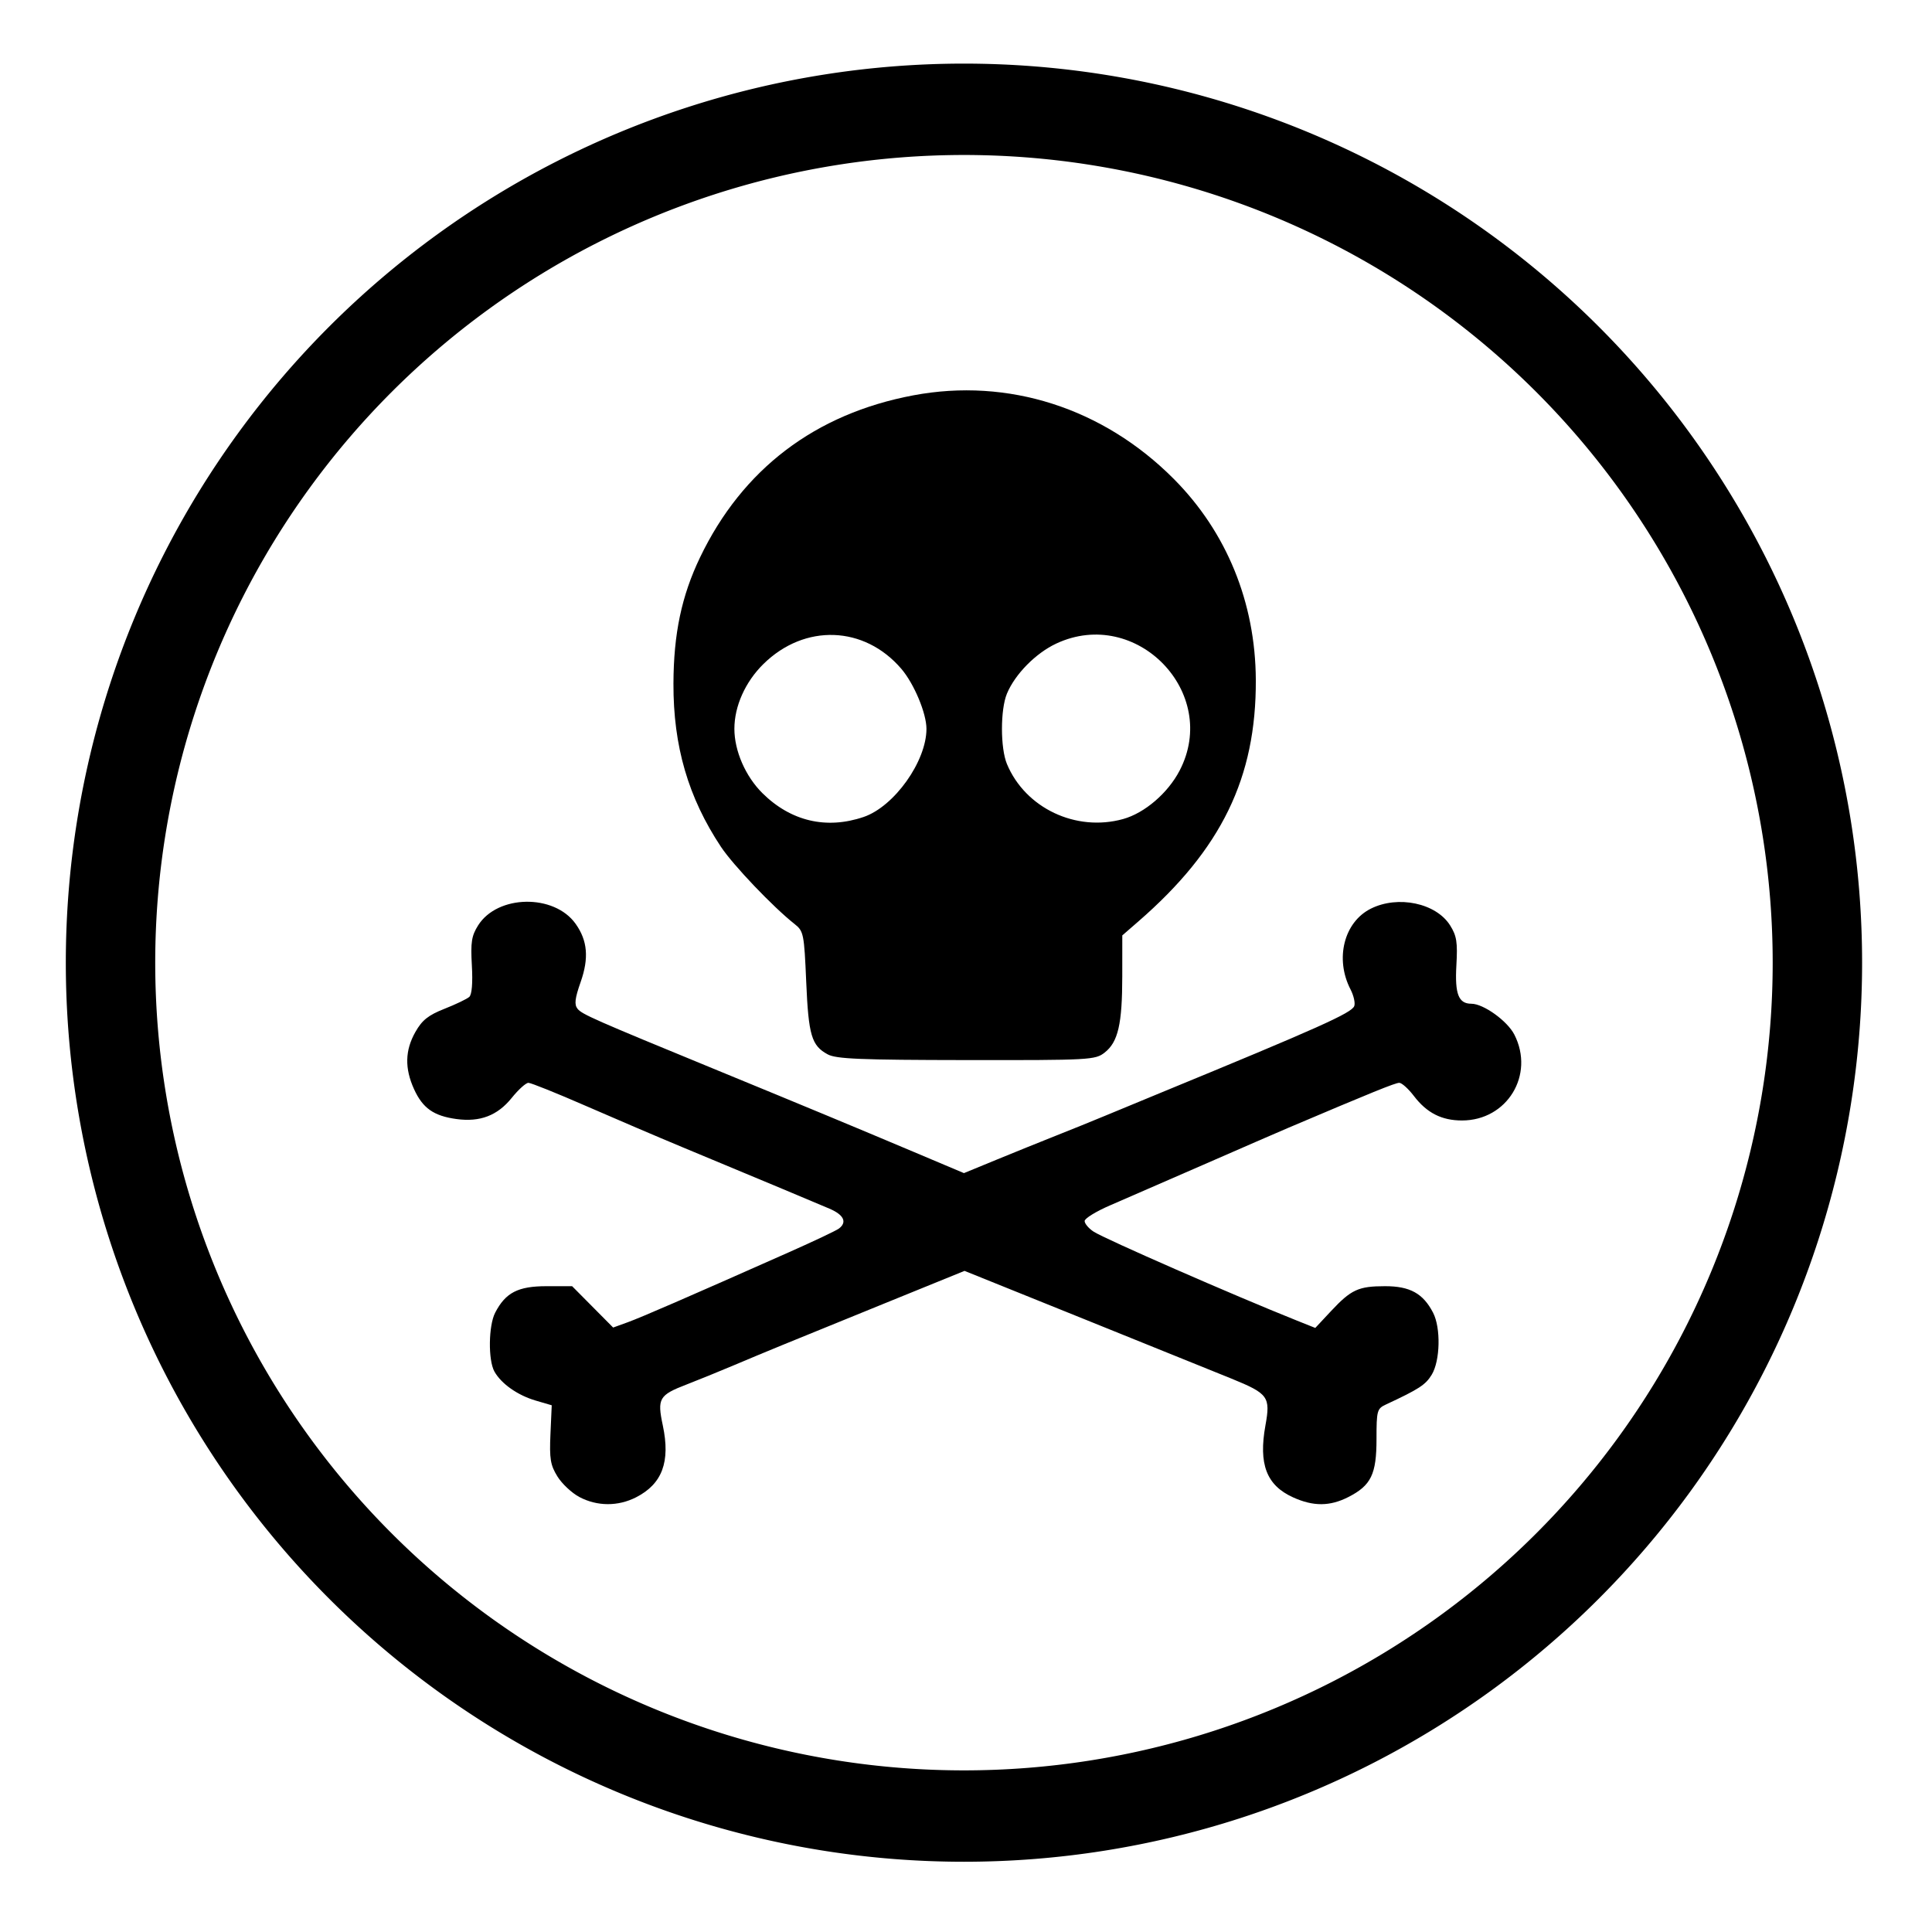 <?xml version="1.0" encoding="UTF-8" standalone="no"?>
<!-- Created with Inkscape (http://www.inkscape.org/) -->

<svg
   xmlns:dc="http://purl.org/dc/elements/1.1/"
   xmlns:cc="http://creativecommons.org/ns#"
   xmlns:rdf="http://www.w3.org/1999/02/22-rdf-syntax-ns#"
   xmlns:svg="http://www.w3.org/2000/svg"
   xmlns="http://www.w3.org/2000/svg"
   xmlns:sodipodi="http://sodipodi.sourceforge.net/DTD/sodipodi-0.dtd"
   xmlns:inkscape="http://www.inkscape.org/namespaces/inkscape"
   id="svg2987"
   version="1.1"
   inkscape:version="0.48.5 r10040"
   width="513"
   height="513"
   sodipodi:docname="xkill.svg">
  <defs
     id="defs2991" />
  <sodipodi:namedview
     pagecolor="#ffffff"
     bordercolor="#666666"
     borderopacity="1"
     objecttolerance="10"
     gridtolerance="10"
     guidetolerance="10"
     inkscape:pageopacity="0"
     inkscape:pageshadow="2"
     inkscape:window-width="1920"
     inkscape:window-height="1007"
     id="namedview2989"
     showgrid="false"
     inkscape:zoom="1.3011867"
     inkscape:cx="88.869238"
     inkscape:cy="206.92363"
     inkscape:window-x="0"
     inkscape:window-y="31"
     inkscape:window-maximized="1"
     inkscape:current-layer="svg2987" />
  <path
     sodipodi:type="arc"
     style="fill:none;fill-opacity:1;fill-rule:evenodd;stroke:#000000;stroke-width:23.741;stroke-linecap:round;stroke-linejoin:miter;stroke-miterlimit:4;stroke-opacity:1;stroke-dasharray:none"
     id="path3005"
     sodipodi:cx="254.86971"
     sodipodi:cy="276.06357"
     sodipodi:rx="226.61122"
     sodipodi:ry="221.72034"
     d="m 481.481,276.064 a 226.611,221.72 0 1 1 -453.222,0 226.611,221.72 0 1 1 453.222,0 z"
     transform="matrix(1,0,0,1.022,1.088,-26.519)" />
  <path
     inkscape:connector-curvature="0"
     id="path2984"
     d="m 153.848,397.503 c -2.009,-1.061 -4.637,-3.523 -5.84,-5.47 -1.859,-3.008 -2.137,-4.696 -1.848,-11.216 l 0.34,-7.676 -4.268,-1.252 c -4.787,-1.404 -9.127,-4.458 -10.946,-7.702 -1.695,-3.022 -1.58,-12.195 0.195,-15.627 2.756,-5.33 6.061,-7.039 13.612,-7.039 l 6.822,0 5.446,5.49 5.446,5.49 3.847,-1.394 c 3.648,-1.322 15.869,-6.629 42.847,-18.606 6.6,-2.93 12.562,-5.754 13.25,-6.276 2.242,-1.701 1.323,-3.646 -2.5,-5.286 -3.754,-1.611 -16.957,-7.133 -39,-16.308 -6.463,-2.69 -18.043,-7.64 -25.735,-11 -7.692,-3.36 -14.533,-6.109 -15.203,-6.109 -0.67,0 -2.653,1.786 -4.408,3.97 -3.798,4.726 -8.434,6.504 -14.714,5.643 -6.036,-0.827 -8.959,-2.89 -11.252,-7.941 -2.511,-5.531 -2.399,-10.3 0.359,-15.172 1.784,-3.152 3.423,-4.458 7.734,-6.16 3.008,-1.188 5.967,-2.608 6.576,-3.155 0.695,-0.625 0.95,-3.723 0.687,-8.34 -0.352,-6.181 -0.088,-7.87 1.666,-10.655 5.141,-8.163 20.189,-8.408 25.876,-0.421 3.182,4.469 3.582,9.095 1.337,15.482 -1.524,4.337 -1.714,5.963 -0.826,7.076 1.178,1.476 4.306,2.854 36.654,16.151 24.026,9.876 36.5,15.06 52.727,21.911 l 13.227,5.585 8.773,-3.61 c 4.825,-1.985 11.923,-4.855 15.773,-6.377 3.85,-1.522 9.7,-3.892 13,-5.266 3.3,-1.374 9.825,-4.073 14.5,-5.997 42.191,-17.368 50.885,-21.26 51.591,-23.1 0.305,-0.794 -0.141,-2.787 -0.99,-4.429 -4.2,-8.122 -1.744,-17.875 5.399,-21.444 7.22,-3.607 17.316,-1.477 21.041,4.438 1.753,2.783 2.018,4.476 1.667,10.634 -0.433,7.603 0.572,10.176 3.977,10.176 3.211,0 9.56,4.561 11.418,8.202 5.459,10.7 -1.916,22.792 -13.903,22.796 -5.395,0.002 -9.342,-2.007 -12.767,-6.497 -1.469,-1.926 -3.219,-3.501 -3.89,-3.501 -1.052,0 -7.279,2.526 -29.543,11.982 -2.475,1.051 -12.6,5.453 -22.5,9.782 -9.9,4.329 -21.038,9.178 -24.75,10.776 -3.712,1.598 -6.75,3.469 -6.75,4.159 0,0.69 1.07,1.956 2.379,2.813 2.932,1.921 37.285,16.953 53.992,23.626 l 4.871,1.945 4.129,-4.419 c 5.398,-5.776 7.32,-6.665 14.429,-6.665 6.592,0 10.078,1.929 12.721,7.039 2.088,4.037 1.897,12.765 -0.359,16.465 -1.644,2.696 -3.347,3.804 -12.161,7.913 -2.361,1.101 -2.5,1.61 -2.5,9.161 0,9.368 -1.436,12.328 -7.475,15.409 -4.904,2.502 -9.302,2.524 -14.697,0.075 -7.044,-3.198 -9.188,-8.804 -7.317,-19.124 1.371,-7.559 0.754,-8.407 -9.011,-12.391 -3.575,-1.458 -20.988,-8.493 -38.695,-15.633 l -32.195,-12.981 -21.305,8.665 C 206.773,357.519 203.838,358.724 195,362.456 c -4.125,1.742 -9.822,4.061 -12.659,5.154 -7.363,2.836 -7.87,3.707 -6.344,10.897 2.045,9.638 -0.147,15.52 -7.11,19.072 -4.787,2.442 -10.327,2.414 -15.039,-0.075 z m 65.927,-117.541 c -4.291,-2.329 -5.092,-5.036 -5.703,-19.281 -0.545,-12.712 -0.69,-13.433 -3.072,-15.315 -5.74,-4.534 -16.325,-15.628 -19.56,-20.502 -8.701,-13.108 -12.674,-26.753 -12.621,-43.343 0.042,-13.233 2.163,-23.3 7.057,-33.5 11.258,-23.465 30.563,-38.141 56.624,-43.046 25.187,-4.74 50.394,3.342 69.151,22.173 14.053,14.108 21.704,32.838 21.803,53.373 0.125,25.971 -9.13,44.997 -31.22,64.177 L 298,248.375 l -0.006,10.823 c -0.007,12.707 -1.104,17.477 -4.664,20.278 -2.507,1.972 -3.83,2.044 -36.716,2.005 -28.156,-0.033 -34.591,-0.298 -36.84,-1.519 z m 9.535,-63.031 C 237.446,214.159 246,202.16 246,193.521 c 0,-4.124 -3.29,-11.979 -6.672,-15.93 -9.832,-11.487 -25.675,-12.043 -36.613,-1.284 -4.82,4.741 -7.716,11.201 -7.716,17.213 0,5.858 2.945,12.621 7.434,17.075 7.528,7.467 17,9.7 26.876,6.335 z m 68.915,0.544 c 5.7,-1.583 11.861,-6.862 14.983,-12.837 10.802,-20.678 -11.465,-43.661 -32.715,-33.766 -5.455,2.54 -10.953,8.112 -13.118,13.294 -1.769,4.233 -1.769,14.477 0,18.71 4.895,11.716 18.333,18.076 30.85,14.6 z"
     style="fill:#000000;fill-opacity:1" />
</svg>
